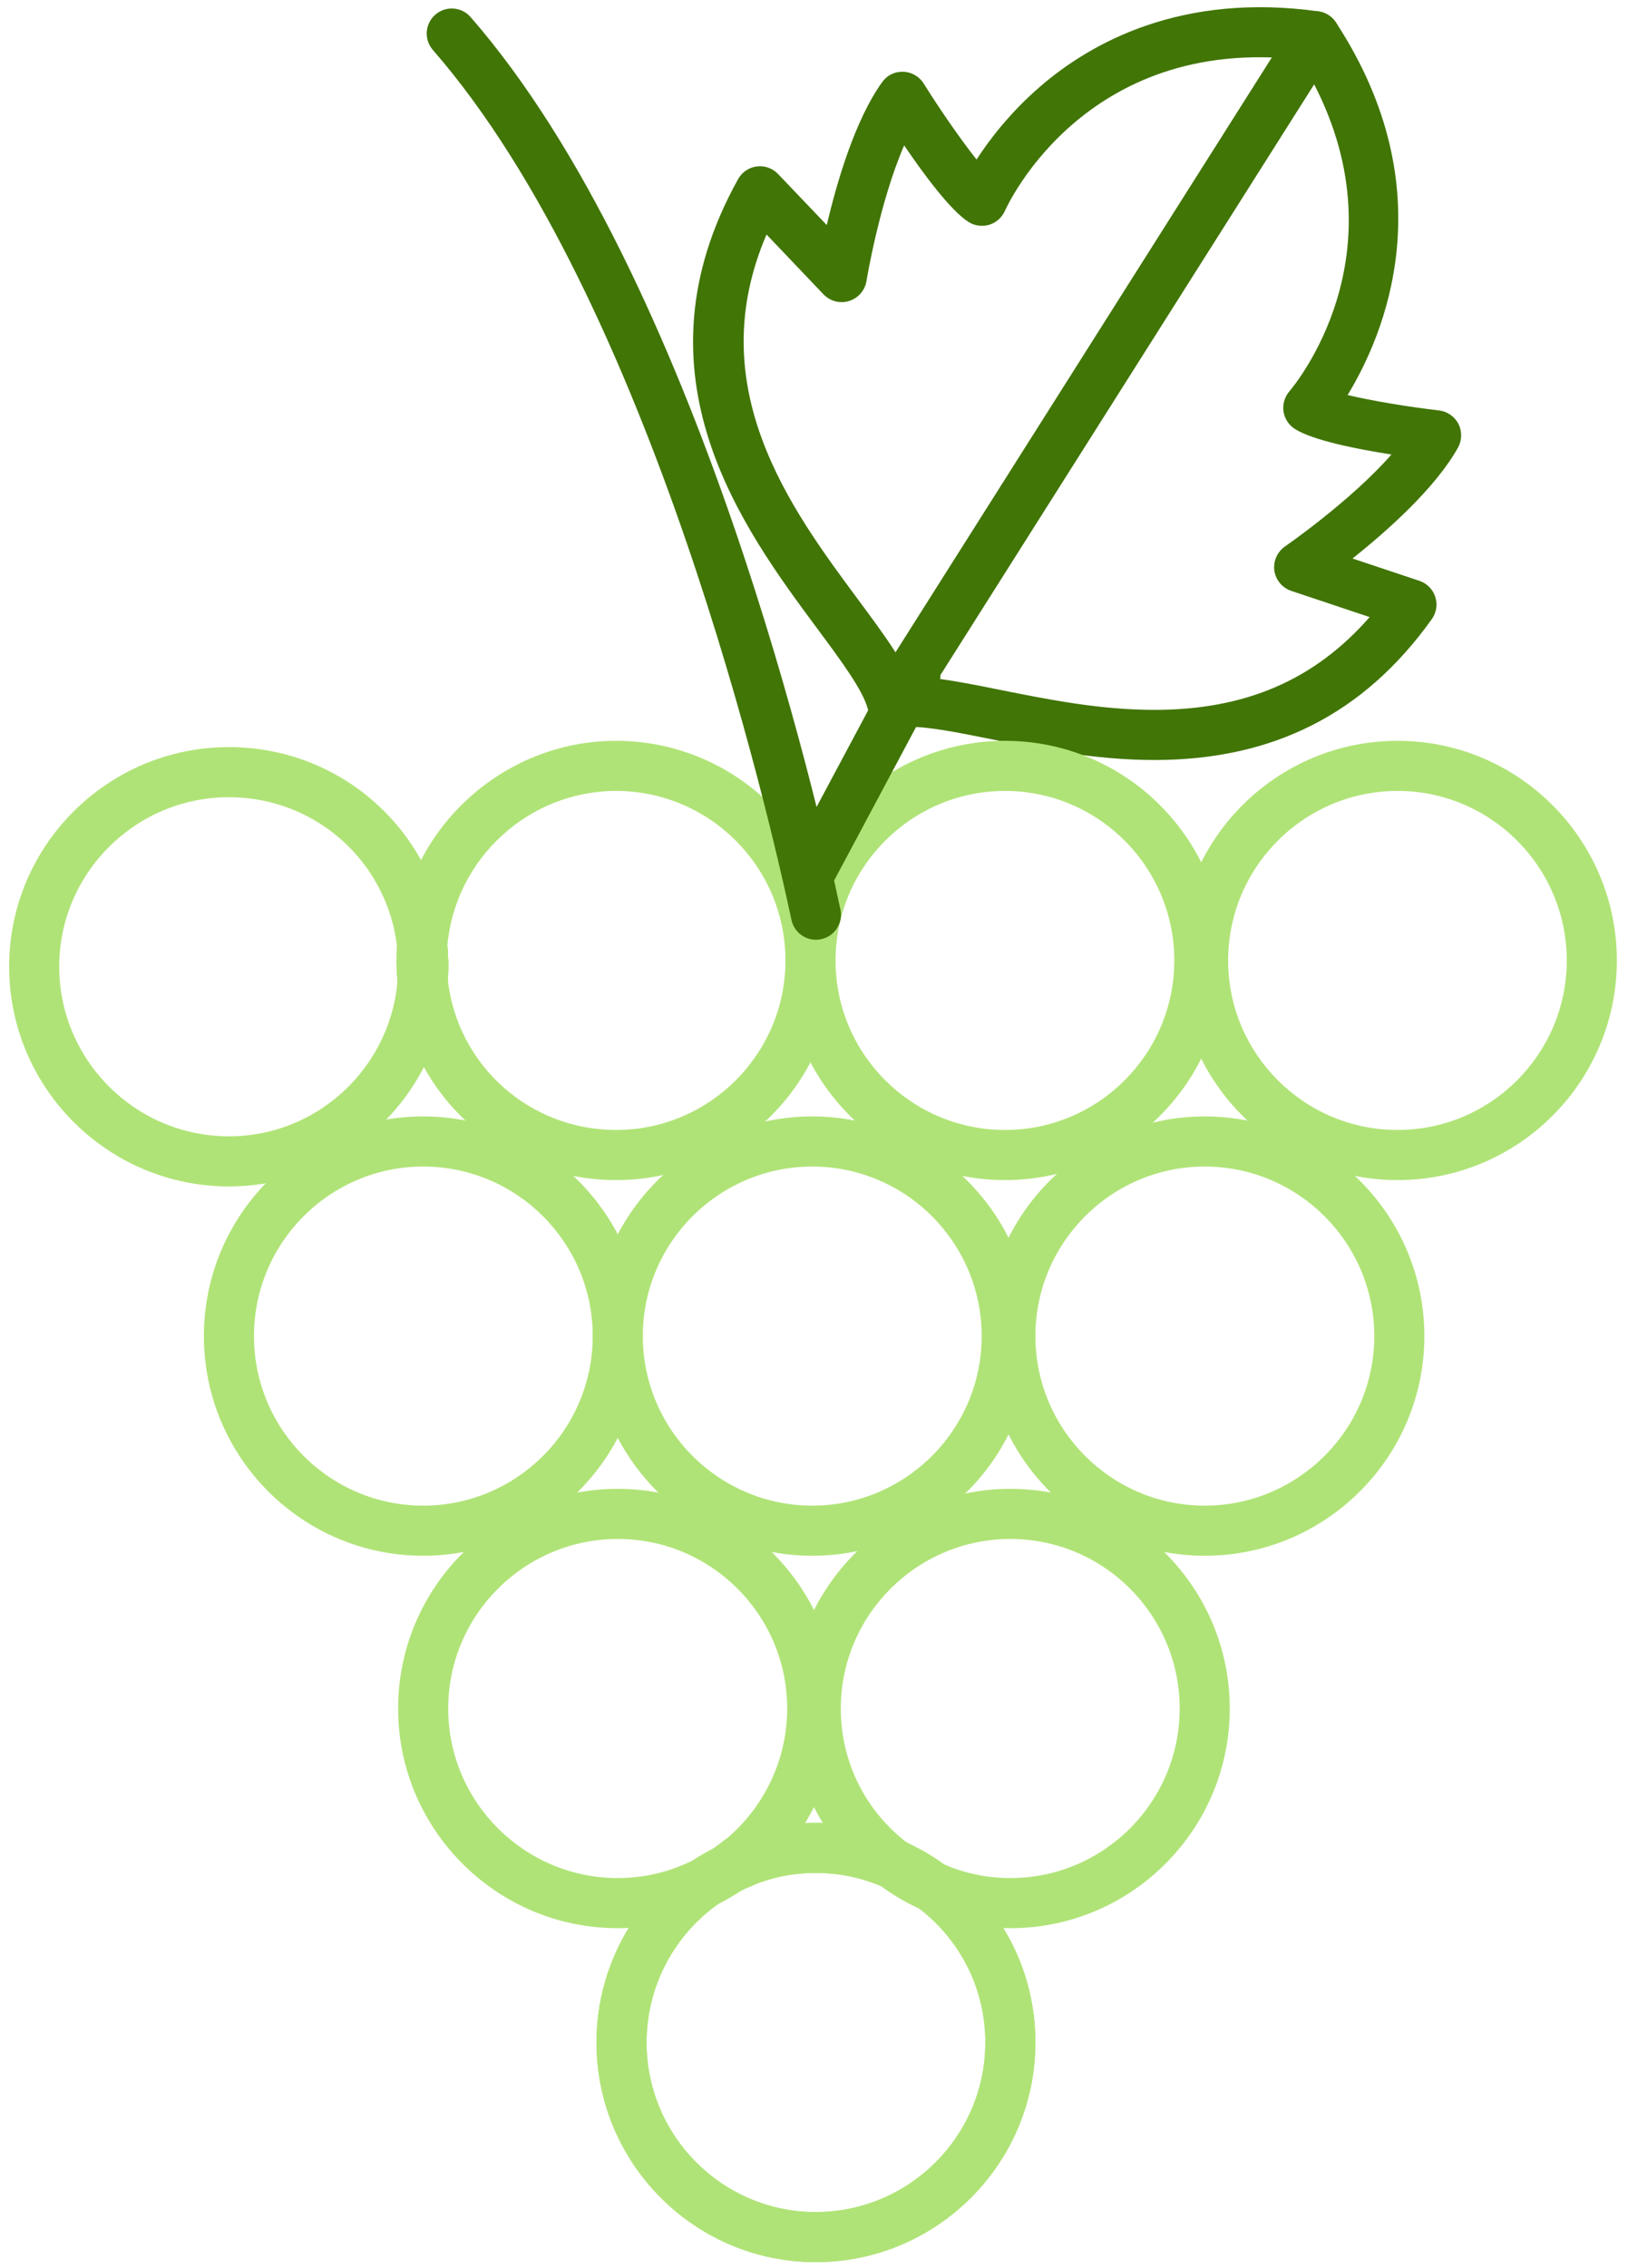 <?xml version="1.0" encoding="UTF-8"?>
<svg width="130px" height="181px" viewBox="0 0 130 181" version="1.1" xmlns="http://www.w3.org/2000/svg" xmlns:xlink="http://www.w3.org/1999/xlink">
    <!-- Generator: Sketch 48.2 (47327) - http://www.bohemiancoding.com/sketch -->
    <title>Grape</title>
    <desc>Created with Sketch.</desc>
    <defs></defs>
    <g id="Fruits" stroke="none" stroke-width="1" fill="none" fill-rule="evenodd" transform="translate(-1543, -75)">
        <g id="Grape" transform="translate(1543, 75)">
            <path d="M74.91,54.173 C76.4,54.364 78.08,54.7 79.91,55.069 C83.62,55.813 87.82,56.657 92.17,56.657 C99.43,56.657 104.96,54.29 109.37,49.25 L103.11,47.16 C102.39,46.919 101.87,46.293 101.76,45.542 C101.66,44.79 101.99,44.043 102.61,43.614 C102.67,43.57 107.87,39.981 111.11,36.275 C108.33,35.841 104.84,35.146 103.4,34.237 C102.91,33.926 102.58,33.415 102.49,32.838 C102.41,32.261 102.58,31.675 102.96,31.235 C103.35,30.778 112,20.433 104.94,6.733 L74.91,54.173 Z M92.17,60.657 C87.42,60.657 82.82,59.733 79.13,58.991 C76.5,58.464 74.24,58.009 72.65,58.009 C72.27,58.009 71.96,58.035 71.7,58.084 C70.92,58.236 70.12,57.912 69.67,57.258 C69.22,56.604 69.2,55.744 69.62,55.068 L69.98,54.476 L103.31,1.818 C103.68,1.244 104.31,0.894 104.99,0.888 L105,0.888 C105.68,0.888 106.31,1.228 106.68,1.793 C115.48,15.253 110.51,26.772 107.61,31.528 C109.55,31.99 112.42,32.468 114.91,32.758 C115.57,32.835 116.15,33.238 116.46,33.832 C116.76,34.426 116.75,35.132 116.43,35.715 C114.63,38.947 110.77,42.375 108,44.575 L113.34,46.357 C113.94,46.558 114.42,47.034 114.61,47.638 C114.81,48.242 114.7,48.903 114.33,49.419 C108.92,56.981 101.67,60.657 92.17,60.657 Z" id="Fill-222" fill="#417505"></path>
            <path d="M96.2,93.104 C88.75,93.104 82.68,99.174 82.68,106.635 C82.68,114.096 88.75,120.167 96.2,120.167 C103.66,120.167 109.74,114.096 109.74,106.635 C109.74,99.174 103.66,93.104 96.2,93.104 Z M96.2,124.167 C86.54,124.167 78.68,116.302 78.68,106.635 C78.68,96.968 86.54,89.104 96.2,89.104 C105.87,89.104 113.74,96.968 113.74,106.635 C113.74,116.302 105.87,124.167 96.2,124.167 Z" id="Fill-223" fill="#B0E377"></path>
            <path d="M64.86,93.104 C57.4,93.104 51.33,99.174 51.33,106.635 C51.33,114.096 57.4,120.167 64.86,120.167 C72.32,120.167 78.39,114.096 78.39,106.635 C78.39,99.174 72.32,93.104 64.86,93.104 Z M64.86,124.167 C55.2,124.167 47.33,116.302 47.33,106.635 C47.33,96.968 55.2,89.104 64.86,89.104 C74.53,89.104 82.39,96.968 82.39,106.635 C82.39,116.302 74.53,124.167 64.86,124.167 Z" id="Fill-224" fill="#B0E377"></path>
            <path d="M33.79,93.104 C26.34,93.104 20.28,99.174 20.28,106.635 C20.28,114.096 26.34,120.167 33.79,120.167 C41.26,120.167 47.33,114.096 47.33,106.635 C47.33,99.174 41.26,93.104 33.79,93.104 Z M33.79,124.167 C24.13,124.167 16.28,116.302 16.28,106.635 C16.28,96.968 24.13,89.104 33.79,89.104 C43.46,89.104 51.33,96.968 51.33,106.635 C51.33,116.302 43.46,124.167 33.79,124.167 Z" id="Fill-225" fill="#B0E377"></path>
            <path d="M111.6,63.126 C104.14,63.126 98.07,69.197 98.07,76.659 C98.07,84.117 104.14,90.184 111.6,90.184 C119.05,90.184 125.11,84.117 125.11,76.659 C125.11,69.197 119.05,63.126 111.6,63.126 Z M111.6,94.184 C101.93,94.184 94.07,86.322 94.07,76.659 C94.07,66.991 101.93,59.126 111.6,59.126 C121.26,59.126 129.11,66.991 129.11,76.659 C129.11,86.322 121.26,94.184 111.6,94.184 Z" id="Fill-226" fill="#B0E377"></path>
            <path d="M80.25,63.126 C72.79,63.126 66.72,69.197 66.72,76.659 C66.72,84.117 72.79,90.184 80.25,90.184 C87.71,90.184 93.77,84.117 93.77,76.659 C93.77,69.197 87.71,63.126 80.25,63.126 Z M80.25,94.184 C70.58,94.184 62.72,86.322 62.72,76.659 C62.72,66.991 70.58,59.126 80.25,59.126 C89.91,59.126 97.77,66.991 97.77,76.659 C97.77,86.322 89.91,94.184 80.25,94.184 Z" id="Fill-227" fill="#B0E377"></path>
            <path d="M35.76,78.235 C36.55,85.059 42.3,90.184 49.2,90.184 C56.65,90.184 62.72,84.117 62.72,76.659 C62.72,69.197 56.65,63.126 49.2,63.126 C42.2,63.126 36.32,68.548 35.72,75.501 C35.78,76.105 35.79,76.69 35.79,77.146 C35.79,77.52 35.78,77.873 35.76,78.235 Z M49.2,94.184 C40.19,94.184 32.69,87.437 31.76,78.489 C31.75,78.376 31.75,78.263 31.76,78.15 C31.78,77.812 31.79,77.491 31.79,77.146 C31.79,76.747 31.78,76.228 31.73,75.756 C31.71,75.632 31.71,75.508 31.72,75.384 C32.38,66.267 40.06,59.126 49.2,59.126 C58.86,59.126 66.72,66.991 66.72,76.659 C66.72,86.322 58.86,94.184 49.2,94.184 Z" id="Fill-228" fill="#B0E377"></path>
            <path d="M33.75,80.282 C32.72,80.282 31.86,79.504 31.76,78.48 C31.69,77.783 31.66,77.205 31.66,76.659 C31.66,76.357 31.68,76.065 31.7,75.778 L31.72,75.433 C31.77,74.392 32.61,73.564 33.65,73.529 C34.7,73.516 35.58,74.265 35.7,75.299 C35.78,75.973 35.79,76.64 35.79,77.146 C35.79,77.582 35.78,77.988 35.75,78.415 C35.68,79.453 34.82,80.265 33.78,80.282 C33.77,80.282 33.76,80.282 33.75,80.282" id="Fill-229" fill="#B0E377"></path>
            <path d="M18.28,63.627 C10.81,63.627 4.73,69.691 4.73,77.146 C4.73,84.614 10.81,90.691 18.28,90.691 C25.73,90.691 31.79,84.614 31.79,77.146 C31.79,76.747 31.78,76.228 31.73,75.756 C31.73,75.726 31.72,75.694 31.72,75.664 C30.97,68.797 25.21,63.627 18.28,63.627 Z M18.28,94.691 C8.6,94.691 0.73,86.82 0.73,77.146 C0.73,67.486 8.6,59.627 18.28,59.627 C27.28,59.627 34.77,66.368 35.71,75.307 C35.71,75.328 35.71,75.349 35.71,75.371 C35.78,76.02 35.79,76.657 35.79,77.146 C35.79,86.82 27.93,94.691 18.28,94.691 Z" id="Fill-230" fill="#B0E377"></path>
            <path d="M33.79,79.146 C32.69,79.146 31.79,78.25 31.79,77.146 C31.79,76.952 31.79,76.729 31.78,76.495 C31.77,76.251 31.76,75.998 31.73,75.756 C31.72,75.68 31.72,75.604 31.72,75.528 C31.72,74.467 32.54,73.583 33.6,73.524 C34.66,73.476 35.59,74.237 35.7,75.292 C35.75,75.734 35.77,76.167 35.78,76.555 C35.79,76.767 35.79,76.966 35.79,77.146 C35.79,78.25 34.89,79.146 33.79,79.146" id="Fill-231" fill="#B0E377"></path>
            <path d="M73.98,148.105 C74.4,148.345 74.8,148.548 75.2,148.727 C76.94,149.498 78.79,149.891 80.68,149.891 C88.14,149.891 94.2,143.821 94.2,136.359 C94.2,128.897 88.14,122.827 80.68,122.827 C73.22,122.827 67.14,128.897 67.14,136.359 C67.14,140.673 69.14,144.63 72.62,147.215 C72.99,147.483 73.37,147.736 73.86,148.028 C73.9,148.053 73.94,148.079 73.98,148.105 Z M80.68,153.891 C78.23,153.891 75.84,153.383 73.57,152.382 C73.04,152.145 72.53,151.882 71.99,151.576 C71.82,151.503 71.67,151.41 71.54,151.298 C71.06,151.004 70.64,150.726 70.25,150.432 C65.73,147.079 63.14,141.952 63.14,136.359 C63.14,126.692 71.01,118.827 80.68,118.827 C90.34,118.827 98.2,126.692 98.2,136.359 C98.2,146.026 90.34,153.891 80.68,153.891 Z" id="Fill-232" fill="#B0E377"></path>
            <path d="M74.38,152.553 C74.11,152.553 73.83,152.497 73.56,152.378 C73.01,152.13 72.46,151.849 71.89,151.518 C71.24,151.147 70.88,150.474 70.88,149.782 C70.88,149.443 70.97,149.101 71.15,148.787 C71.7,147.83 72.93,147.5 73.88,148.051 C74.34,148.314 74.77,148.535 75.2,148.727 C75.94,149.06 76.38,149.789 76.38,150.552 C76.38,150.826 76.33,151.104 76.21,151.37 C75.88,152.113 75.15,152.553 74.38,152.553" id="Fill-233" fill="#B0E377"></path>
            <path d="M72.83,151.744 C72.49,151.744 72.15,151.658 71.84,151.479 C71.33,151.187 70.82,150.854 70.25,150.432 C69.71,150.041 69.43,149.435 69.43,148.821 C69.43,148.409 69.56,147.993 69.82,147.636 C70.47,146.747 71.73,146.555 72.62,147.209 C72.99,147.483 73.37,147.736 73.86,148.028 C74.8,148.593 75.11,149.809 74.55,150.755 C74.18,151.389 73.51,151.744 72.83,151.744" id="Fill-234" fill="#B0E377"></path>
            <path d="M49.33,122.827 C41.87,122.827 35.79,128.897 35.79,136.359 C35.79,143.821 41.87,149.891 49.33,149.891 C51.49,149.891 53.57,149.385 55.51,148.386 C55.96,148.151 56.49,147.862 56.96,147.554 C60.64,145.023 62.86,140.833 62.86,136.359 C62.86,128.897 56.79,122.827 49.33,122.827 Z M49.33,153.891 C39.66,153.891 31.79,146.026 31.79,136.359 C31.79,126.692 39.66,118.827 49.33,118.827 C59,118.827 66.86,126.692 66.86,136.359 C66.86,142.152 64,147.576 59.2,150.868 C58.56,151.293 57.91,151.646 57.36,151.936 C54.82,153.236 52.13,153.891 49.33,153.891 Z" id="Fill-235" fill="#B0E377"></path>
            <path d="M56.43,152.166 C55.71,152.166 55.01,151.776 54.66,151.094 C54.5,150.798 54.43,150.481 54.43,150.168 C54.43,149.448 54.82,148.752 55.5,148.394 C55.96,148.151 56.49,147.862 56.96,147.554 C57.88,146.94 59.12,147.19 59.73,148.11 C59.96,148.451 60.07,148.837 60.07,149.218 C60.07,149.864 59.75,150.498 59.17,150.883 C58.56,151.293 57.91,151.646 57.36,151.936 C57.06,152.092 56.74,152.166 56.43,152.166" id="Fill-236" fill="#B0E377"></path>
            <path d="M57.46,151.88 C53.81,154.417 51.63,158.567 51.63,163.007 C51.63,170.473 57.69,176.546 65.14,176.546 C72.61,176.546 78.68,170.473 78.68,163.007 C78.68,158.776 76.74,154.88 73.36,152.285 C72.36,151.826 71.37,151.249 70.43,150.565 C68.75,149.846 66.97,149.481 65.14,149.481 C63,149.481 60.96,149.974 59.08,150.945 C58.53,151.303 57.96,151.616 57.46,151.88 Z M65.14,180.546 C55.48,180.546 47.63,172.678 47.63,163.007 C47.63,157.207 50.5,151.789 55.3,148.513 C55.36,148.469 55.43,148.43 55.5,148.394 C55.96,148.151 56.49,147.862 56.96,147.554 C57.01,147.516 57.07,147.48 57.13,147.448 C59.62,146.143 62.31,145.481 65.14,145.481 C67.6,145.481 69.99,145.99 72.25,146.994 C72.38,147.054 72.5,147.127 72.62,147.215 C73.46,147.833 74.32,148.34 75.19,148.722 C75.32,148.782 75.46,148.858 75.58,148.948 C80.09,152.304 82.68,157.429 82.68,163.007 C82.68,172.678 74.81,180.546 65.14,180.546 Z" id="Fill-237" fill="#B0E377"></path>
            <path d="M56.43,152.166 C55.75,152.166 55.09,151.818 54.71,151.199 C54.17,150.292 54.42,149.118 55.29,148.518 C55.82,148.154 56.42,147.809 57.17,147.432 C58.11,146.957 59.26,147.299 59.79,148.213 C60.33,149.127 60.05,150.297 59.17,150.883 C58.56,151.293 57.91,151.646 57.36,151.936 C57.06,152.091 56.74,152.166 56.43,152.166" id="Fill-238" fill="#B0E377"></path>
            <path d="M74.38,152.553 C74.11,152.553 73.84,152.498 73.58,152.383 C72.43,151.881 71.31,151.223 70.24,150.427 C69.42,149.819 69.19,148.693 69.7,147.813 C70.22,146.932 71.31,146.58 72.24,146.993 C73.42,147.516 74.54,148.174 75.58,148.951 C76.39,149.56 76.62,150.683 76.11,151.561 C75.74,152.192 75.07,152.553 74.38,152.553" id="Fill-239" fill="#B0E377"></path>
            <path d="M74.08,148.861 C73.91,148.921 73.69,149.026 73.48,149.211 L74.38,150.245 L74.45,150.086 L74.08,148.861 Z M74.66,152.771 C74.29,152.771 73.92,152.67 73.6,152.473 C73.46,152.387 73.35,152.297 73.23,152.199 C72.37,151.679 72.02,150.582 72.45,149.647 C72.92,148.65 74.09,148.214 75.09,148.664 C75.09,148.666 75.1,148.668 75.1,148.67 C75.11,148.672 75.11,148.673 75.11,148.675 C75.12,148.676 75.12,148.678 75.12,148.68 L75.25,148.741 C75.33,148.777 75.41,148.816 75.49,148.846 C76.15,149.091 76.63,149.667 76.76,150.362 C76.89,151.057 76.64,151.767 76.1,152.23 C75.83,152.471 75.5,152.635 75.12,152.716 C74.97,152.753 74.81,152.771 74.66,152.771 Z" id="Fill-240" fill="#B0E377"></path>
            <path d="M74.27,152.487 C73.99,152.487 73.71,152.43 73.44,152.31 C72.65,151.953 71.9,151.543 71.2,151.092 C70.88,150.883 70.56,150.663 70.24,150.431 C69.73,150.054 69.43,149.456 69.43,148.821 C69.43,148.061 69.86,147.359 70.54,147.022 C71.22,146.684 72.04,146.758 72.64,147.218 C72.88,147.399 73.12,147.569 73.37,147.73 C73.92,148.083 74.48,148.386 75.07,148.654 C75.07,148.655 75.07,148.656 75.08,148.657 C75.08,148.659 75.08,148.661 75.09,148.663 C75.83,148.997 76.27,149.726 76.27,150.489 C76.27,150.763 76.21,151.042 76.09,151.309 C75.76,152.049 75.03,152.487 74.27,152.487" id="Fill-241" fill="#B0E377"></path>
            <path d="M57.93,151.278 C57.29,151.278 56.66,150.979 56.28,150.419 C55.67,149.527 55.86,148.319 56.73,147.681 C56.76,147.661 56.79,147.636 56.83,147.612 L56.83,147.613 L56.83,147.612 C56.84,147.607 56.85,147.603 56.85,147.598 C56.86,147.597 56.86,147.597 56.86,147.596 C57.09,147.444 57.37,147.24 57.69,146.974 C58.32,146.465 59.2,146.385 59.91,146.771 C60.71,147.034 61.25,147.766 61.28,148.607 C61.31,149.447 60.8,150.212 60.02,150.524 C59.61,150.688 59.29,150.834 59,150.986 C58.96,151.008 58.92,151.029 58.87,151.048 C58.87,151.049 58.87,151.05 58.87,151.05 C58.87,151.05 58.88,151.041 58.91,151.029 C58.6,151.197 58.26,151.278 57.93,151.278" id="Fill-242" fill="#B0E377"></path>
            <path d="M56.54,152.096 C55.81,152.096 55.11,151.699 54.76,151.009 C54.61,150.717 54.54,150.406 54.54,150.099 C54.54,149.372 54.93,148.671 55.62,148.316 C56.07,148.086 56.46,147.863 56.8,147.634 C57.72,147.02 58.96,147.268 59.57,148.186 C59.8,148.528 59.91,148.915 59.91,149.297 C59.91,149.942 59.6,150.575 59.02,150.96 C58.55,151.275 58.04,151.575 57.45,151.875 C57.16,152.025 56.84,152.096 56.54,152.096" id="Fill-243" fill="#B0E377"></path>
            <path d="M65.15,75.003 C64.23,75.003 63.4,74.358 63.2,73.418 C61.48,65.343 52.04,24.046 34.57,3.993 C33.84,3.16 33.93,1.896 34.76,1.171 C35.59,0.445 36.86,0.533 37.58,1.365 C55.71,22.163 65.36,64.343 67.11,72.587 C67.34,73.667 66.65,74.729 65.57,74.959 C65.43,74.989 65.29,75.003 65.15,75.003" id="Fill-244" fill="#417505"></path>
            <path d="M33.75,80.282 C32.72,80.282 31.86,79.504 31.76,78.48 C31.69,77.783 31.66,77.205 31.66,76.659 C31.66,76.357 31.68,76.065 31.7,75.778 L31.72,75.433 C31.77,74.392 32.61,73.564 33.65,73.529 C34.7,73.516 35.58,74.265 35.7,75.299 C35.78,75.973 35.79,76.64 35.79,77.146 C35.79,77.582 35.78,77.988 35.75,78.415 C35.68,79.453 34.82,80.265 33.78,80.282 C33.77,80.282 33.76,80.282 33.75,80.282" id="Fill-245" fill="#B0E377"></path>
            <path d="M33.79,79.146 C32.69,79.146 31.79,78.25 31.79,77.146 C31.79,76.952 31.79,76.729 31.78,76.495 C31.77,76.251 31.76,75.998 31.73,75.756 C31.72,75.68 31.72,75.604 31.72,75.528 C31.72,74.467 32.54,73.583 33.6,73.524 C34.66,73.476 35.59,74.237 35.7,75.292 C35.75,75.734 35.77,76.167 35.78,76.555 C35.79,76.767 35.79,76.966 35.79,77.146 C35.79,78.25 34.89,79.146 33.79,79.146" id="Fill-246" fill="#B0E377"></path>
            <path d="M74.38,152.553 C74.11,152.553 73.83,152.497 73.56,152.378 C73.01,152.13 72.46,151.849 71.89,151.518 C71.24,151.147 70.88,150.474 70.88,149.782 C70.88,149.443 70.97,149.101 71.15,148.787 C71.7,147.83 72.93,147.5 73.88,148.051 C74.34,148.314 74.77,148.535 75.2,148.727 C75.94,149.06 76.38,149.789 76.38,150.552 C76.38,150.826 76.33,151.104 76.21,151.37 C75.88,152.113 75.15,152.553 74.38,152.553" id="Fill-247" fill="#B0E377"></path>
            <path d="M72.83,151.744 C72.49,151.744 72.15,151.658 71.84,151.479 C71.33,151.187 70.82,150.854 70.25,150.432 C69.71,150.041 69.43,149.435 69.43,148.821 C69.43,148.409 69.56,147.993 69.82,147.636 C70.47,146.747 71.73,146.555 72.62,147.209 C72.99,147.483 73.37,147.736 73.86,148.028 C74.8,148.593 75.11,149.809 74.55,150.755 C74.18,151.389 73.51,151.744 72.83,151.744" id="Fill-248" fill="#B0E377"></path>
            <path d="M56.43,152.166 C55.71,152.166 55.01,151.776 54.66,151.094 C54.5,150.798 54.43,150.481 54.43,150.168 C54.43,149.448 54.82,148.752 55.5,148.394 C55.96,148.151 56.49,147.862 56.96,147.554 C57.88,146.94 59.12,147.19 59.73,148.11 C59.96,148.451 60.07,148.837 60.07,149.218 C60.07,149.864 59.75,150.498 59.17,150.883 C58.56,151.293 57.91,151.646 57.36,151.936 C57.06,152.092 56.74,152.166 56.43,152.166" id="Fill-249" fill="#B0E377"></path>
            <path d="M57.46,151.88 C53.81,154.417 51.63,158.567 51.63,163.007 C51.63,170.473 57.69,176.546 65.14,176.546 C72.61,176.546 78.68,170.473 78.68,163.007 C78.68,158.776 76.74,154.88 73.36,152.285 C72.36,151.826 71.37,151.249 70.43,150.565 C68.75,149.846 66.97,149.481 65.14,149.481 C63,149.481 60.96,149.974 59.08,150.945 C58.53,151.303 57.96,151.616 57.46,151.88 Z M65.14,180.546 C55.48,180.546 47.63,172.678 47.63,163.007 C47.63,157.207 50.5,151.789 55.3,148.513 C55.36,148.469 55.43,148.43 55.5,148.394 C55.96,148.151 56.49,147.862 56.96,147.554 C57.01,147.516 57.07,147.48 57.13,147.448 C59.62,146.143 62.31,145.481 65.14,145.481 C67.6,145.481 69.99,145.99 72.25,146.994 C72.38,147.054 72.5,147.127 72.62,147.215 C73.46,147.833 74.32,148.34 75.19,148.722 C75.32,148.782 75.46,148.858 75.58,148.948 C80.09,152.304 82.68,157.429 82.68,163.007 C82.68,172.678 74.81,180.546 65.14,180.546 Z" id="Fill-250" fill="#B0E377"></path>
            <path d="M56.43,152.166 C55.75,152.166 55.09,151.818 54.71,151.199 C54.17,150.292 54.42,149.118 55.29,148.518 C55.82,148.154 56.42,147.809 57.17,147.432 C58.11,146.957 59.26,147.299 59.79,148.213 C60.33,149.127 60.05,150.297 59.17,150.883 C58.56,151.293 57.91,151.646 57.36,151.936 C57.06,152.091 56.74,152.166 56.43,152.166" id="Fill-251" fill="#B0E377"></path>
            <path d="M74.38,152.553 C74.11,152.553 73.84,152.498 73.58,152.383 C72.43,151.881 71.31,151.223 70.24,150.427 C69.42,149.819 69.19,148.693 69.7,147.813 C70.22,146.932 71.31,146.58 72.24,146.993 C73.42,147.516 74.54,148.174 75.58,148.951 C76.39,149.56 76.62,150.683 76.11,151.561 C75.74,152.192 75.07,152.553 74.38,152.553" id="Fill-252" fill="#B0E377"></path>
            <path d="M33.75,80.282 C32.72,80.282 31.86,79.504 31.76,78.48 C31.69,77.783 31.66,77.205 31.66,76.659 C31.66,76.357 31.68,76.065 31.7,75.778 L31.72,75.433 C31.77,74.392 32.61,73.564 33.65,73.529 C34.7,73.516 35.58,74.265 35.7,75.299 C35.78,75.973 35.79,76.64 35.79,77.146 C35.79,77.582 35.78,77.988 35.75,78.415 C35.68,79.453 34.82,80.265 33.78,80.282 C33.77,80.282 33.76,80.282 33.75,80.282" id="Fill-253" fill="#B0E377"></path>
            <path d="M56.43,152.166 C55.75,152.166 55.09,151.818 54.71,151.199 C54.17,150.292 54.42,149.118 55.29,148.518 C55.82,148.154 56.42,147.809 57.17,147.432 C58.11,146.957 59.26,147.299 59.79,148.213 C60.33,149.127 60.05,150.297 59.17,150.883 C58.56,151.293 57.91,151.646 57.36,151.936 C57.06,152.091 56.74,152.166 56.43,152.166" id="Fill-254" fill="#B0E377"></path>
            <path d="M74.38,152.553 C74.11,152.553 73.84,152.498 73.58,152.383 C72.43,151.881 71.31,151.223 70.24,150.427 C69.42,149.819 69.19,148.693 69.7,147.813 C70.22,146.932 71.31,146.58 72.24,146.993 C73.42,147.516 74.54,148.174 75.58,148.951 C76.39,149.56 76.62,150.683 76.11,151.561 C75.74,152.192 75.07,152.553 74.38,152.553" id="Fill-255" fill="#B0E377"></path>
            <path d="M71.22,58.069 C70.33,58.069 69.51,57.465 69.29,56.56 C68.91,55.096 67.16,52.728 65.3,50.221 C59.3,42.138 50.24,29.924 58.94,14.295 C59.25,13.739 59.8,13.364 60.43,13.284 C61.06,13.202 61.69,13.428 62.13,13.888 L66.02,17.963 C66.83,14.52 68.28,9.563 70.44,6.559 C70.83,6.017 71.41,5.709 72.13,5.727 C72.79,5.749 73.41,6.101 73.76,6.667 C75.08,8.782 76.74,11.17 77.98,12.732 C79.02,11.13 80.67,8.971 83.05,6.917 C87.19,3.337 94.42,-0.607 105.28,0.907 C106.37,1.06 107.14,2.071 106.98,3.165 C106.83,4.259 105.81,5.016 104.73,4.869 C86.92,2.376 80.51,16.246 80.24,16.838 C80,17.37 79.54,17.774 78.99,17.94 C78.42,18.106 77.82,18.023 77.33,17.709 C75.9,16.789 73.78,13.933 72.2,11.604 C70.23,16.122 69.2,22.357 69.19,22.434 C69.06,23.183 68.53,23.799 67.8,24.024 C67.08,24.25 66.29,24.043 65.76,23.494 L61.21,18.717 C55.96,30.92 63.16,40.627 68.51,47.837 C70.79,50.916 72.6,53.347 73.16,55.577 C73.43,56.648 72.79,57.736 71.71,58.007 C71.55,58.049 71.38,58.069 71.22,58.069" id="Fill-256" fill="#417505"></path>
            <path d="M64.86,71.292 C64.54,71.292 64.22,71.216 63.92,71.056 C62.95,70.535 62.58,69.323 63.1,68.349 L71.33,52.935 C71.85,51.96 73.06,51.591 74.04,52.113 C75.01,52.633 75.38,53.845 74.86,54.819 L66.63,70.234 C66.27,70.908 65.58,71.292 64.86,71.292" id="Fill-257" fill="#417505"></path>
        </g>
    </g>
</svg>